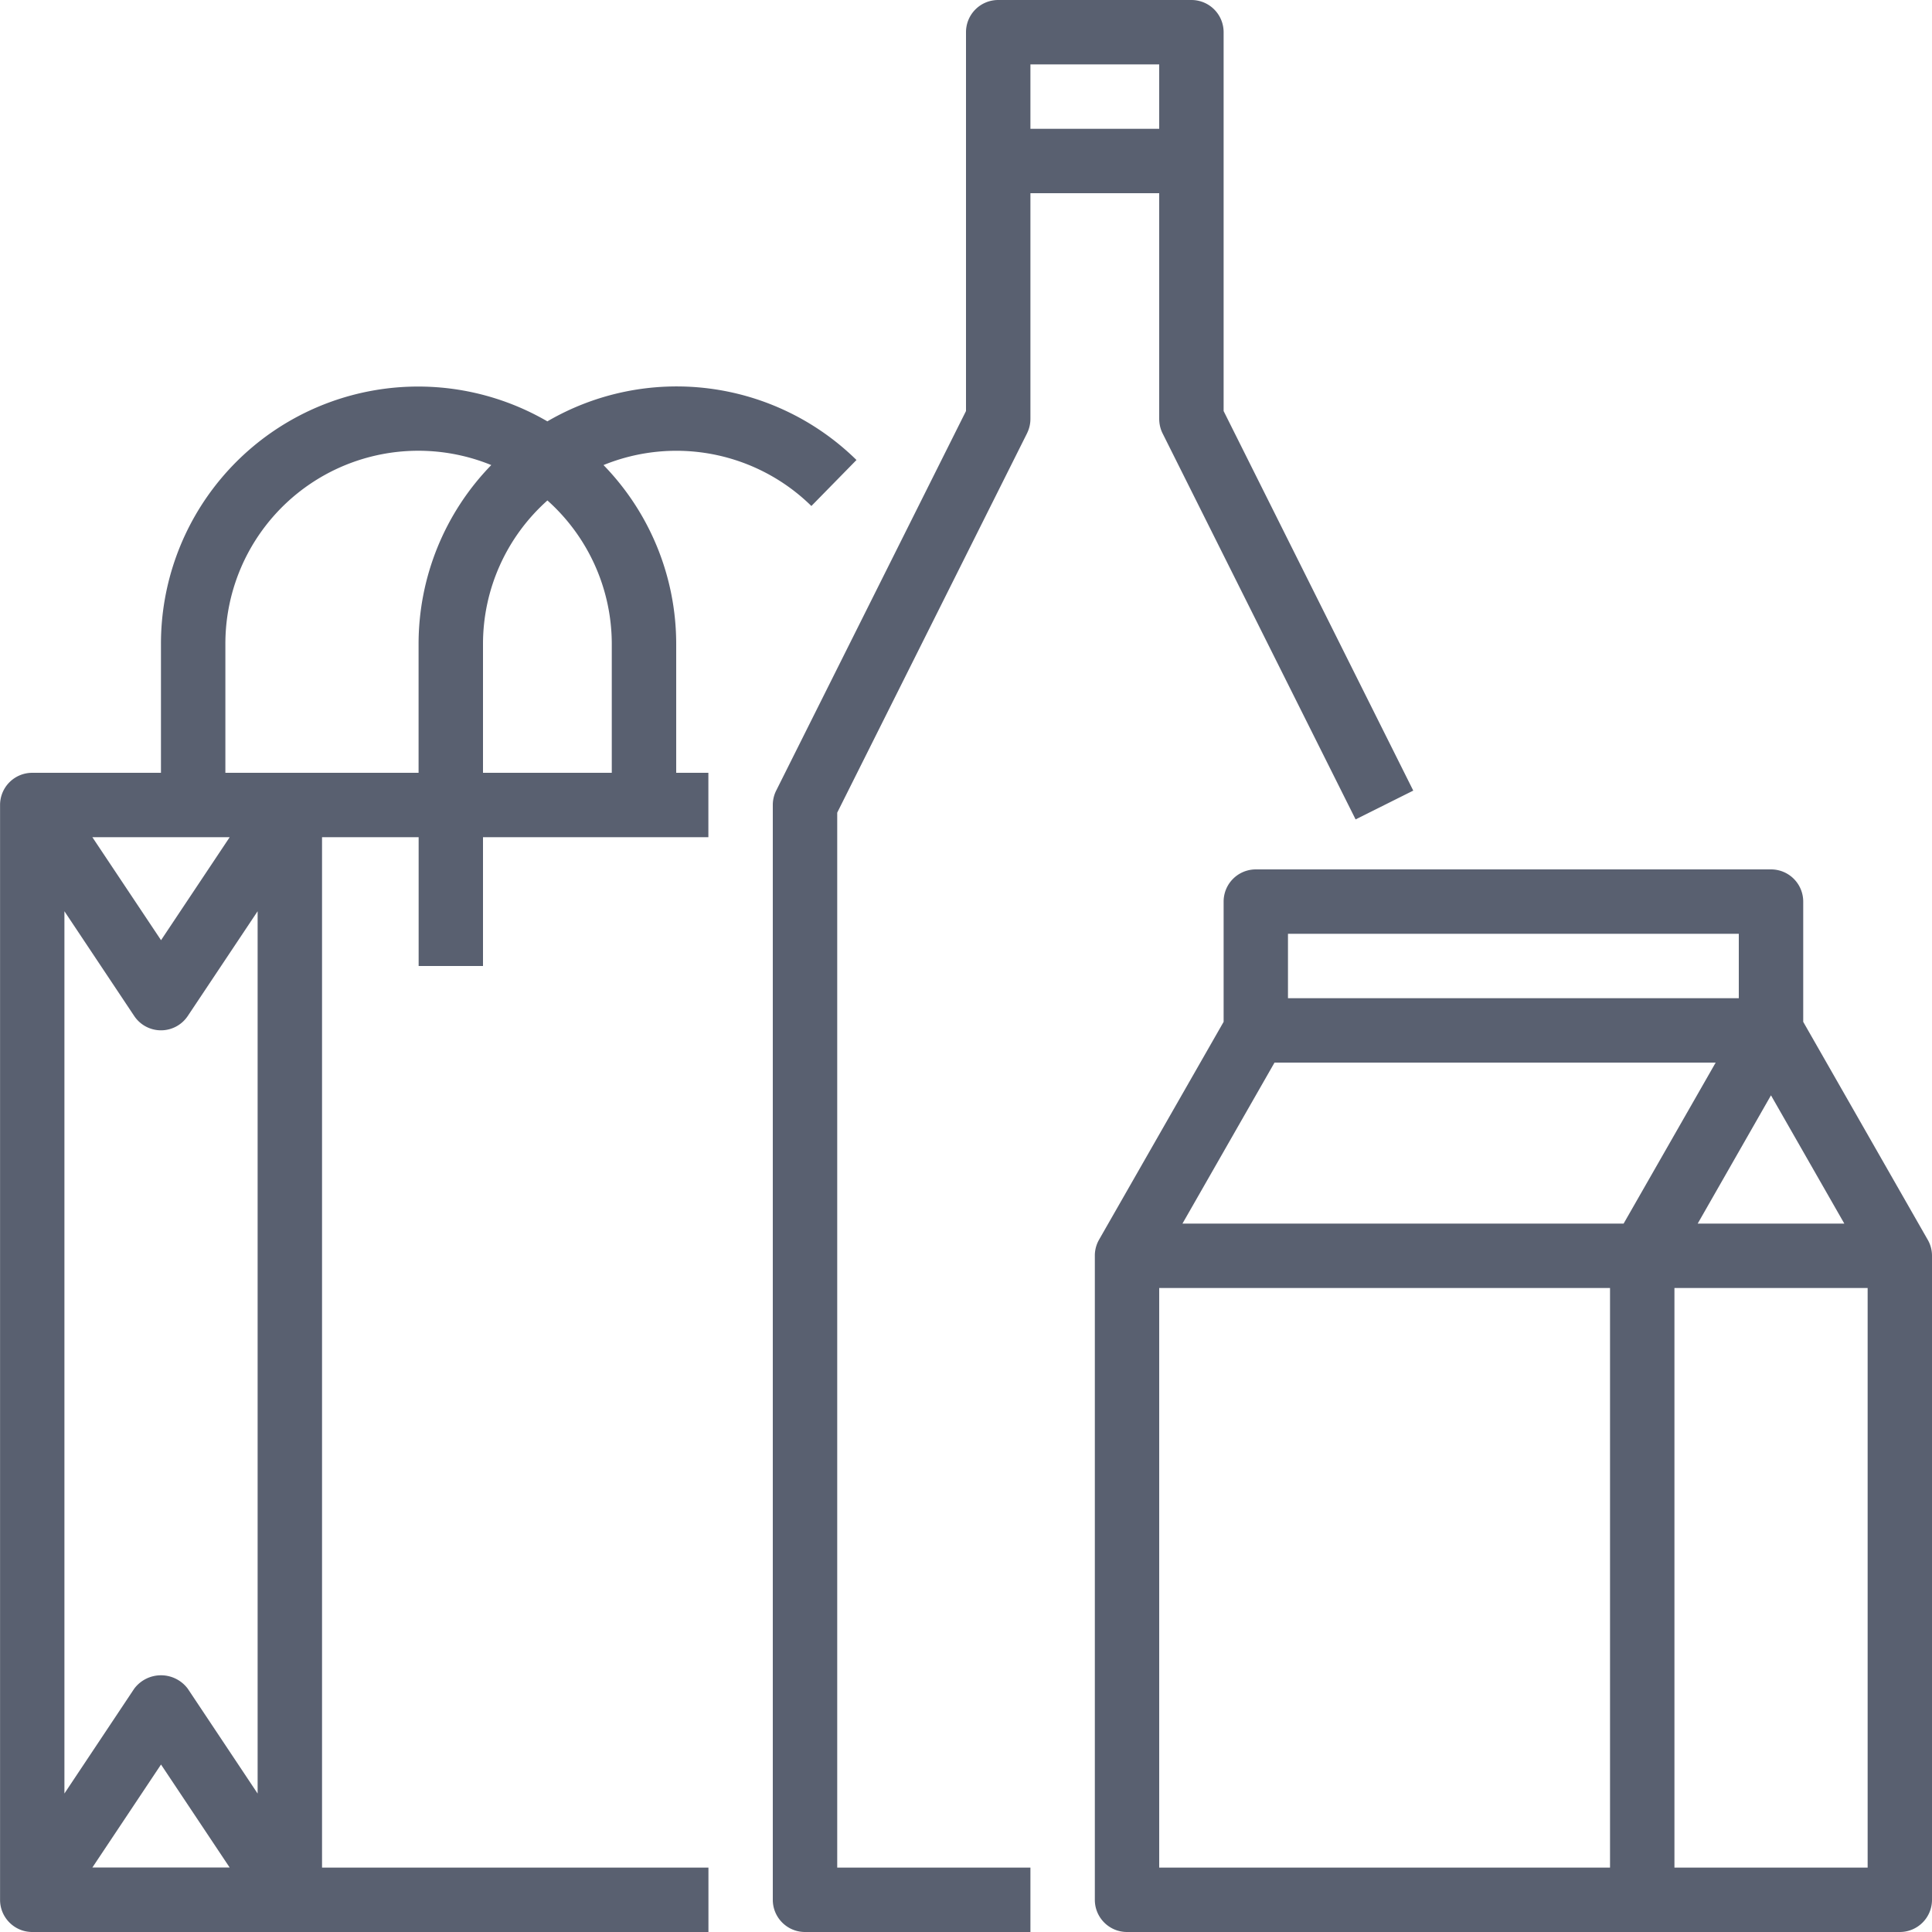 <svg xmlns="http://www.w3.org/2000/svg" width="32" height="32" viewBox="0 0 32 32">
    <g fill="#30384C" fill-rule="nonzero" opacity=".8">
        <path d="M11.2 10.667a4.25 4.25 0 0 0-1.204-2.964 3.193 3.193 0 0 1 3.443.678l.747-.762a4.251 4.251 0 0 0-5.12-.64 4.26 4.26 0 0 0-6.4 3.688V12.8H.534a.533.533 0 0 0-.533.533v18.134c0 .294.239.533.533.533h11.2v-1.067h-6.4V13.867h1.6V16H8v-2.133h3.733V12.8H11.2v-2.133zM3.11 27.97a.554.554 0 0 0-.887 0l-1.156 1.736V15.093l1.156 1.735a.533.533 0 0 0 .887 0l1.157-1.735v14.614L3.11 27.97zm.694 2.962H1.53l1.137-1.706 1.137 1.706zm-1.137-15.36L1.53 13.867h2.274l-1.137 1.706zM3.733 12.8v-2.133a3.196 3.196 0 0 1 4.404-2.964 4.25 4.25 0 0 0-1.204 2.964V12.8h-3.2zM8 10.667c0-.909.389-1.774 1.067-2.378a3.189 3.189 0 0 1 1.066 2.378V12.8H8v-2.133z"/>
        <path d="M17.013 7.172a.535.535 0 0 0 .054-.239V3.2H19.2v3.733c0 .083.017.164.053.239l3.2 6.4.955-.477-3.141-6.287V.533A.533.533 0 0 0 19.733 0h-3.2A.533.533 0 0 0 16 .533v6.275l-3.144 6.287a.532.532 0 0 0-.056.238v18.134c0 .294.239.533.533.533h3.734v-1.067h-3.2V13.46l3.146-6.287zM19.2 1.067v1.066h-2.133V1.067H19.2z"/>
        <path d="M31.925 20.527l-2.058-3.602v-1.992a.533.533 0 0 0-.534-.533H20.8a.533.533 0 0 0-.533.533v1.992l-2.063 3.608a.53.53 0 0 0-.07.267v10.667c0 .294.238.533.533.533h12.8a.533.533 0 0 0 .533-.533V20.8a.529.529 0 0 0-.075-.273zm-1.377-.26h-2.429l1.214-2.125 1.215 2.125zm-9.215-4.8H28.8v1.066h-7.467v-1.066zM21.11 17.6h7.307l-1.525 2.667h-7.307L21.11 17.6zm5.558 13.333H19.2v-9.6h7.467v9.6zm4.266 0h-3.2v-9.6h3.2v9.6z"/>
    </g>
</svg>
